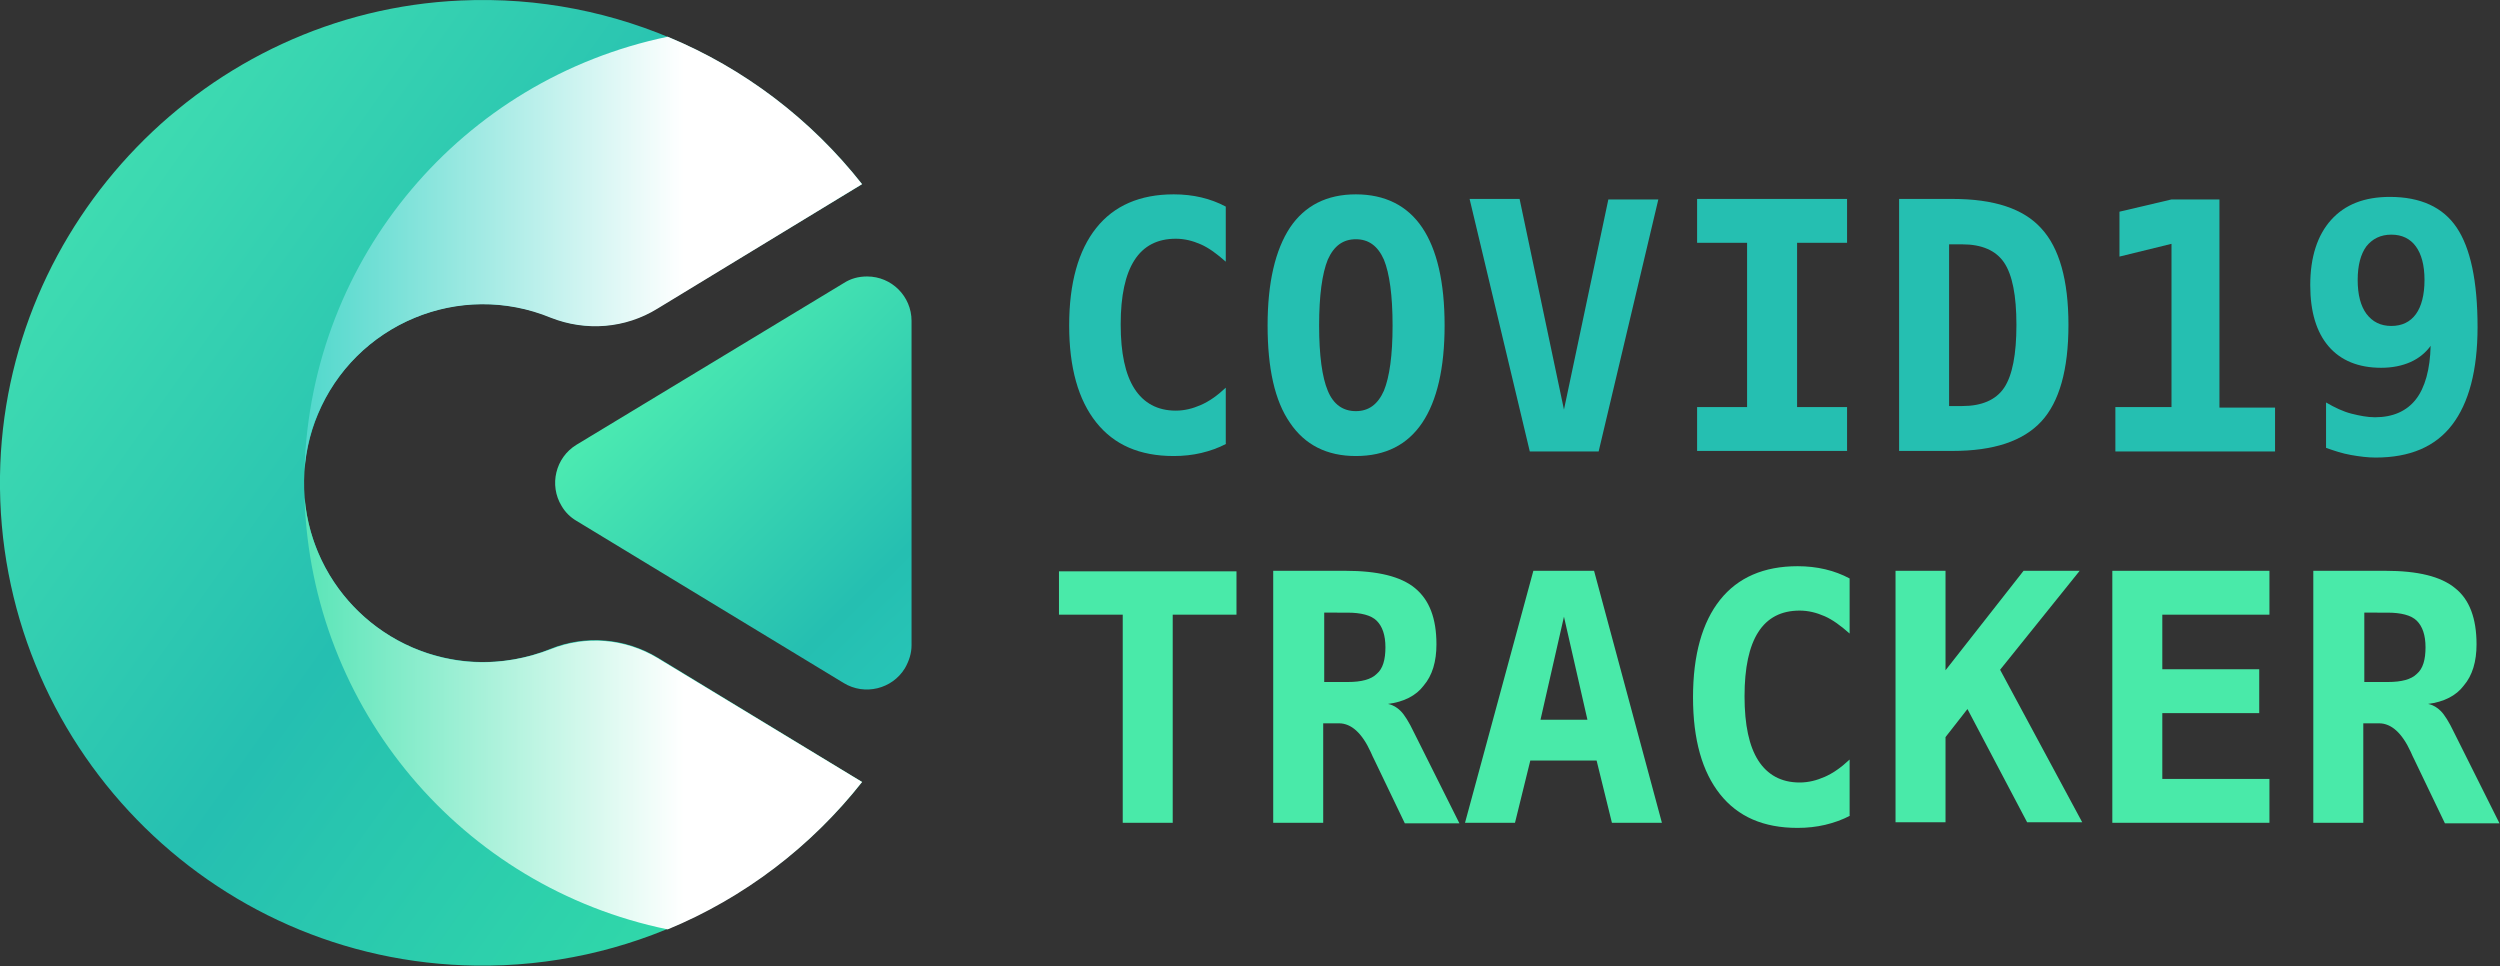<?xml version="1.0" encoding="utf-8"?>
<!-- Generator: Adobe Illustrator 24.2.3, SVG Export Plug-In . SVG Version: 6.00 Build 0)  -->
<svg version="1.1" id="Layer_1" xmlns="http://www.w3.org/2000/svg" xmlns:xlink="http://www.w3.org/1999/xlink" x="0px" y="0px"
	 viewBox="0 0 490.1 189.4" style="enable-background:new 0 0 490.1 189.4;" xml:space="preserve">
<rect x="0" y="0" width="490.1" height="189.4" fill="#333333" stroke="none"/>
<style type="text/css">
	.st0{fill:url(#SVGID_1_);}
	.st1{fill:url(#SVGID_2_);}
	.st2{fill:url(#SVGID_3_);}
	.st3{fill:url(#SVGID_4_);}
	.st4{enable-background:new    ;}
	.st5{fill:#25BFB1;}
	.st6{fill:#49EAA9;}
</style>
<g>
	<g id="Layer_1_1_">
		
			<linearGradient id="SVGID_1_" gradientUnits="userSpaceOnUse" x1="189.517" y1="-111.076" x2="-11.943" y2="31.964" gradientTransform="matrix(1 0 0 -1 -8.37 44.98)">
			<stop  offset="0" style="stop-color:#34DFA7"/>
			<stop  offset="0.45" style="stop-color:#25BFB1"/>
			<stop  offset="1" style="stop-color:#4BEAB1"/>
		</linearGradient>
		<path class="st0" d="M107.9,127.2c-18,7.3-38.4-1.4-45.7-19.3c-7.3-18,1.4-38.4,19.3-45.7c8.5-3.5,18-3.4,26.5,0
			c6.8,2.8,14.6,2.1,20.9-1.8L169,36.1c-18.9-24-48.2-37.4-78.7-36C40.6,2.3,0.7,43.6,0,93.3c-0.7,52.3,41.1,95.3,93.3,96
			c29.5,0.4,57.4-12.9,75.7-36l-40.1-24.4C122.6,125.1,114.8,124.4,107.9,127.2z"/>
		
			<linearGradient id="SVGID_2_" gradientUnits="userSpaceOnUse" x1="217.782" y1="-100.068" x2="141.222" y2="-22.838" gradientTransform="matrix(1 0 0 -1 -8.37 44.98)">
			<stop  offset="0" style="stop-color:#29CFC0"/>
			<stop  offset="0.45" style="stop-color:#25BFB1"/>
			<stop  offset="1" style="stop-color:#4BEAB1"/>
		</linearGradient>
		<path class="st1" d="M165.4,55.5L113,87.2c-4.1,2.5-5.4,7.9-2.9,12c0.7,1.2,1.7,2.2,2.9,2.9l52.4,31.8c4.1,2.5,9.5,1.2,12-2.9
			c0.8-1.4,1.3-2.9,1.3-4.5V62.9c0-4.8-3.9-8.7-8.7-8.7C168.3,54.2,166.8,54.6,165.4,55.5z"/>
		
			<linearGradient id="SVGID_3_" gradientUnits="userSpaceOnUse" x1="51.35" y1="-94.89" x2="142.49" y2="-94.89" gradientTransform="matrix(1 0 0 -1 -8.37 44.98)">
			<stop  offset="0" style="stop-color:#34DFA7"/>
			<stop  offset="1" style="stop-color:#FFFFFF"/>
		</linearGradient>
		<path class="st2" d="M169,153.3c-10,12.7-23.1,22.7-38.1,28.9c-40.4-8.3-69.9-43.3-71.2-84.6c1.5,17.6,15.9,31.4,33.5,32.2
			c5,0.2,10-0.7,14.7-2.5c6.9-2.8,14.7-2.1,21,1.7L169,153.3z"/>
		
			<linearGradient id="SVGID_4_" gradientUnits="userSpaceOnUse" x1="51.35" y1="-4.525" x2="142.49" y2="-4.525" gradientTransform="matrix(1 0 0 -1 -8.37 44.98)">
			<stop  offset="0" style="stop-color:#29CFC0"/>
			<stop  offset="1" style="stop-color:#FFFFFF"/>
		</linearGradient>
		<path class="st3" d="M169,36.1l-40.1,24.4c-6.3,3.9-14,4.5-20.9,1.8c-17.9-7.4-38.4,1.2-45.8,19.1c-1.4,3.3-2.2,6.9-2.5,10.5
			C61,50.5,90.5,15.6,130.9,7.2C145.9,13.4,159,23.4,169,36.1z"/>
		<g class="st4">
			<path class="st5" d="M240.4,87c-1.5,0.8-3.2,1.4-4.9,1.8c-1.7,0.4-3.5,0.6-5.4,0.6c-6.7,0-11.7-2.2-15.2-6.6
				c-3.5-4.4-5.3-10.7-5.3-19c0-8.3,1.8-14.7,5.3-19.1c3.5-4.4,8.6-6.6,15.2-6.6c1.9,0,3.7,0.2,5.4,0.6c1.7,0.4,3.3,1,4.8,1.8v10.8
				c-1.7-1.5-3.3-2.7-4.9-3.4s-3.2-1.1-4.9-1.1c-3.6,0-6.3,1.4-8.1,4.2c-1.8,2.8-2.7,7-2.7,12.6c0,5.6,0.9,9.8,2.7,12.6
				c1.8,2.8,4.5,4.3,8.1,4.3c1.7,0,3.3-0.4,4.9-1.1s3.2-1.8,4.9-3.4V87z"/>
			<path class="st5" d="M248.5,63.8c0-8.4,1.5-14.8,4.4-19.2c2.9-4.3,7.2-6.5,12.9-6.5c5.7,0,10.1,2.2,13,6.5
				c2.9,4.3,4.4,10.7,4.4,19.2c0,8.4-1.5,14.8-4.4,19.1c-2.9,4.3-7.2,6.5-13,6.5c-5.7,0-10-2.2-12.9-6.5
				C249.9,78.6,248.5,72.2,248.5,63.8z M265.8,46.9c-2.5,0-4.3,1.3-5.5,4c-1.1,2.7-1.7,7-1.7,12.9c0,5.9,0.6,10.2,1.7,12.8
				c1.1,2.7,3,4,5.5,4c2.5,0,4.3-1.3,5.5-4c1.1-2.7,1.7-6.9,1.7-12.8c0-5.9-0.6-10.2-1.7-12.9C270.1,48.2,268.3,46.9,265.8,46.9z"/>
			<path class="st5" d="M306.6,80.3l8.7-41.2h9.8l-11.7,49.4h-13.5L288.1,39h9.8L306.6,80.3z"/>
			<path class="st5" d="M332.7,47.6V39h29.4v8.6h-9.8v32.2h9.8v8.6h-29.4v-8.6h9.8V47.6H332.7z"/>
			<path class="st5" d="M372.3,39h10.5c8.1,0,13.9,1.9,17.4,5.8c3.5,3.8,5.3,10.1,5.3,18.9c0,8.8-1.8,15.1-5.3,18.9
				c-3.6,3.9-9.4,5.8-17.4,5.8h-10.5V39z M382.1,47.8v31.8h2.6c3.8,0,6.6-1.2,8.2-3.6c1.6-2.4,2.4-6.5,2.4-12.3
				c0-5.8-0.8-9.8-2.4-12.2c-1.6-2.4-4.4-3.6-8.2-3.6H382.1z"/>
			<path class="st5" d="M414.8,79.8h10.9V47.8l-10.2,2.5v-8.8l10.2-2.4h9.4v40.8h10.9v8.6h-31.3V79.8z"/>
			<path class="st5" d="M456,87.8v-8.9c1.7,1,3.4,1.8,5,2.2s3.1,0.7,4.6,0.7c3.5,0,6.2-1.2,8-3.5c1.8-2.3,2.8-5.9,2.9-10.5
				c-1,1.4-2.4,2.5-4,3.2c-1.6,0.7-3.5,1.1-5.7,1.1c-4.4,0-7.9-1.4-10.3-4.2c-2.4-2.8-3.6-6.8-3.6-12c0-5.5,1.4-9.8,4.1-12.8
				c2.7-3,6.5-4.5,11.5-4.5c6,0,10.4,2,13.1,6c2.7,4,4.1,10.5,4.1,19.5c0,8.5-1.7,14.9-5,19.2c-3.3,4.3-8.3,6.4-15,6.4
				c-1.5,0-3.1-0.2-4.8-0.5S457.7,88.4,456,87.8z M468.8,63.9c2.1,0,3.7-0.8,4.8-2.3c1.1-1.5,1.7-3.8,1.7-6.7c0-2.9-0.6-5.1-1.7-6.6
				c-1.1-1.5-2.7-2.3-4.8-2.3c-2.1,0-3.7,0.8-4.9,2.3c-1.1,1.5-1.7,3.7-1.7,6.6s0.6,5.1,1.7,6.6C465.1,63.1,466.7,63.9,468.8,63.9z"
				/>
		</g>
		<g class="st4">
			<path class="st6" d="M229.9,161.3h-9.8v-40.8h-12.5v-8.5h34.8v8.5h-12.5V161.3z"/>
			<path class="st6" d="M272.1,138c1,0.2,1.8,0.7,2.5,1.4c0.7,0.7,1.6,2.1,2.6,4.2l8.9,17.8h-10.7l-6-12.5c-0.2-0.4-0.4-0.8-0.7-1.5
				c-1.7-3.7-3.8-5.6-6.2-5.6h-3.1v19.5h-9.8v-49.4h14.1c6.4,0,10.9,1.1,13.7,3.4s4.2,5.9,4.2,11c0,3.4-0.8,6.1-2.5,8.1
				C277.6,136.4,275.2,137.6,272.1,138z M259.6,120.2v13.5h4.6c2.7,0,4.6-0.5,5.7-1.6c1.2-1,1.7-2.8,1.7-5.2c0-2.4-0.6-4.1-1.7-5.2
				s-3.1-1.6-5.8-1.6H259.6z"/>
			<path class="st6" d="M300.6,111.9h11.9l13.3,49.4h-9.8l-3-12.2H300l-3,12.2h-9.8L300.6,111.9z M306.6,120.9l-4.6,20.2h9.2
				L306.6,120.9z"/>
			<path class="st6" d="M362.7,159.9c-1.5,0.8-3.2,1.4-4.9,1.8c-1.7,0.4-3.5,0.6-5.4,0.6c-6.7,0-11.7-2.2-15.2-6.6
				c-3.5-4.4-5.3-10.7-5.3-19c0-8.3,1.8-14.7,5.3-19.1s8.6-6.6,15.2-6.6c1.9,0,3.7,0.2,5.4,0.6c1.7,0.4,3.3,1,4.8,1.8v10.8
				c-1.7-1.5-3.3-2.7-4.9-3.4c-1.6-0.7-3.2-1.1-4.9-1.1c-3.6,0-6.3,1.4-8.1,4.2c-1.8,2.8-2.7,7-2.7,12.6c0,5.6,0.9,9.8,2.7,12.6
				c1.8,2.8,4.5,4.3,8.1,4.3c1.7,0,3.3-0.4,4.9-1.1c1.6-0.7,3.2-1.8,4.9-3.4V159.9z"/>
			<path class="st6" d="M371.6,111.9h9.8v19.5l15.3-19.5h11l-15.6,19.4l16.1,29.9h-10.8l-11.7-22.2l-4.3,5.5v16.7h-9.8V111.9z"/>
			<path class="st6" d="M444.9,161.3h-30.8v-49.4h30.8v8.6h-21v10.7h19v8.6h-19v12.9h21V161.3z"/>
			<path class="st6" d="M476,138c1,0.2,1.8,0.7,2.5,1.4c0.7,0.7,1.6,2.1,2.6,4.2l8.9,17.8h-10.7l-6-12.5c-0.2-0.4-0.4-0.8-0.7-1.5
				c-1.7-3.7-3.8-5.6-6.2-5.6h-3.1v19.5h-9.8v-49.4h14.1c6.4,0,10.9,1.1,13.7,3.4c2.8,2.2,4.2,5.9,4.2,11c0,3.4-0.8,6.1-2.5,8.1
				C481.5,136.4,479.1,137.6,476,138z M463.5,120.2v13.5h4.6c2.7,0,4.6-0.5,5.7-1.6c1.2-1,1.7-2.8,1.7-5.2c0-2.4-0.6-4.1-1.7-5.2
				s-3.1-1.6-5.8-1.6H463.5z"/>
		</g>
	</g>
</g>
</svg>
